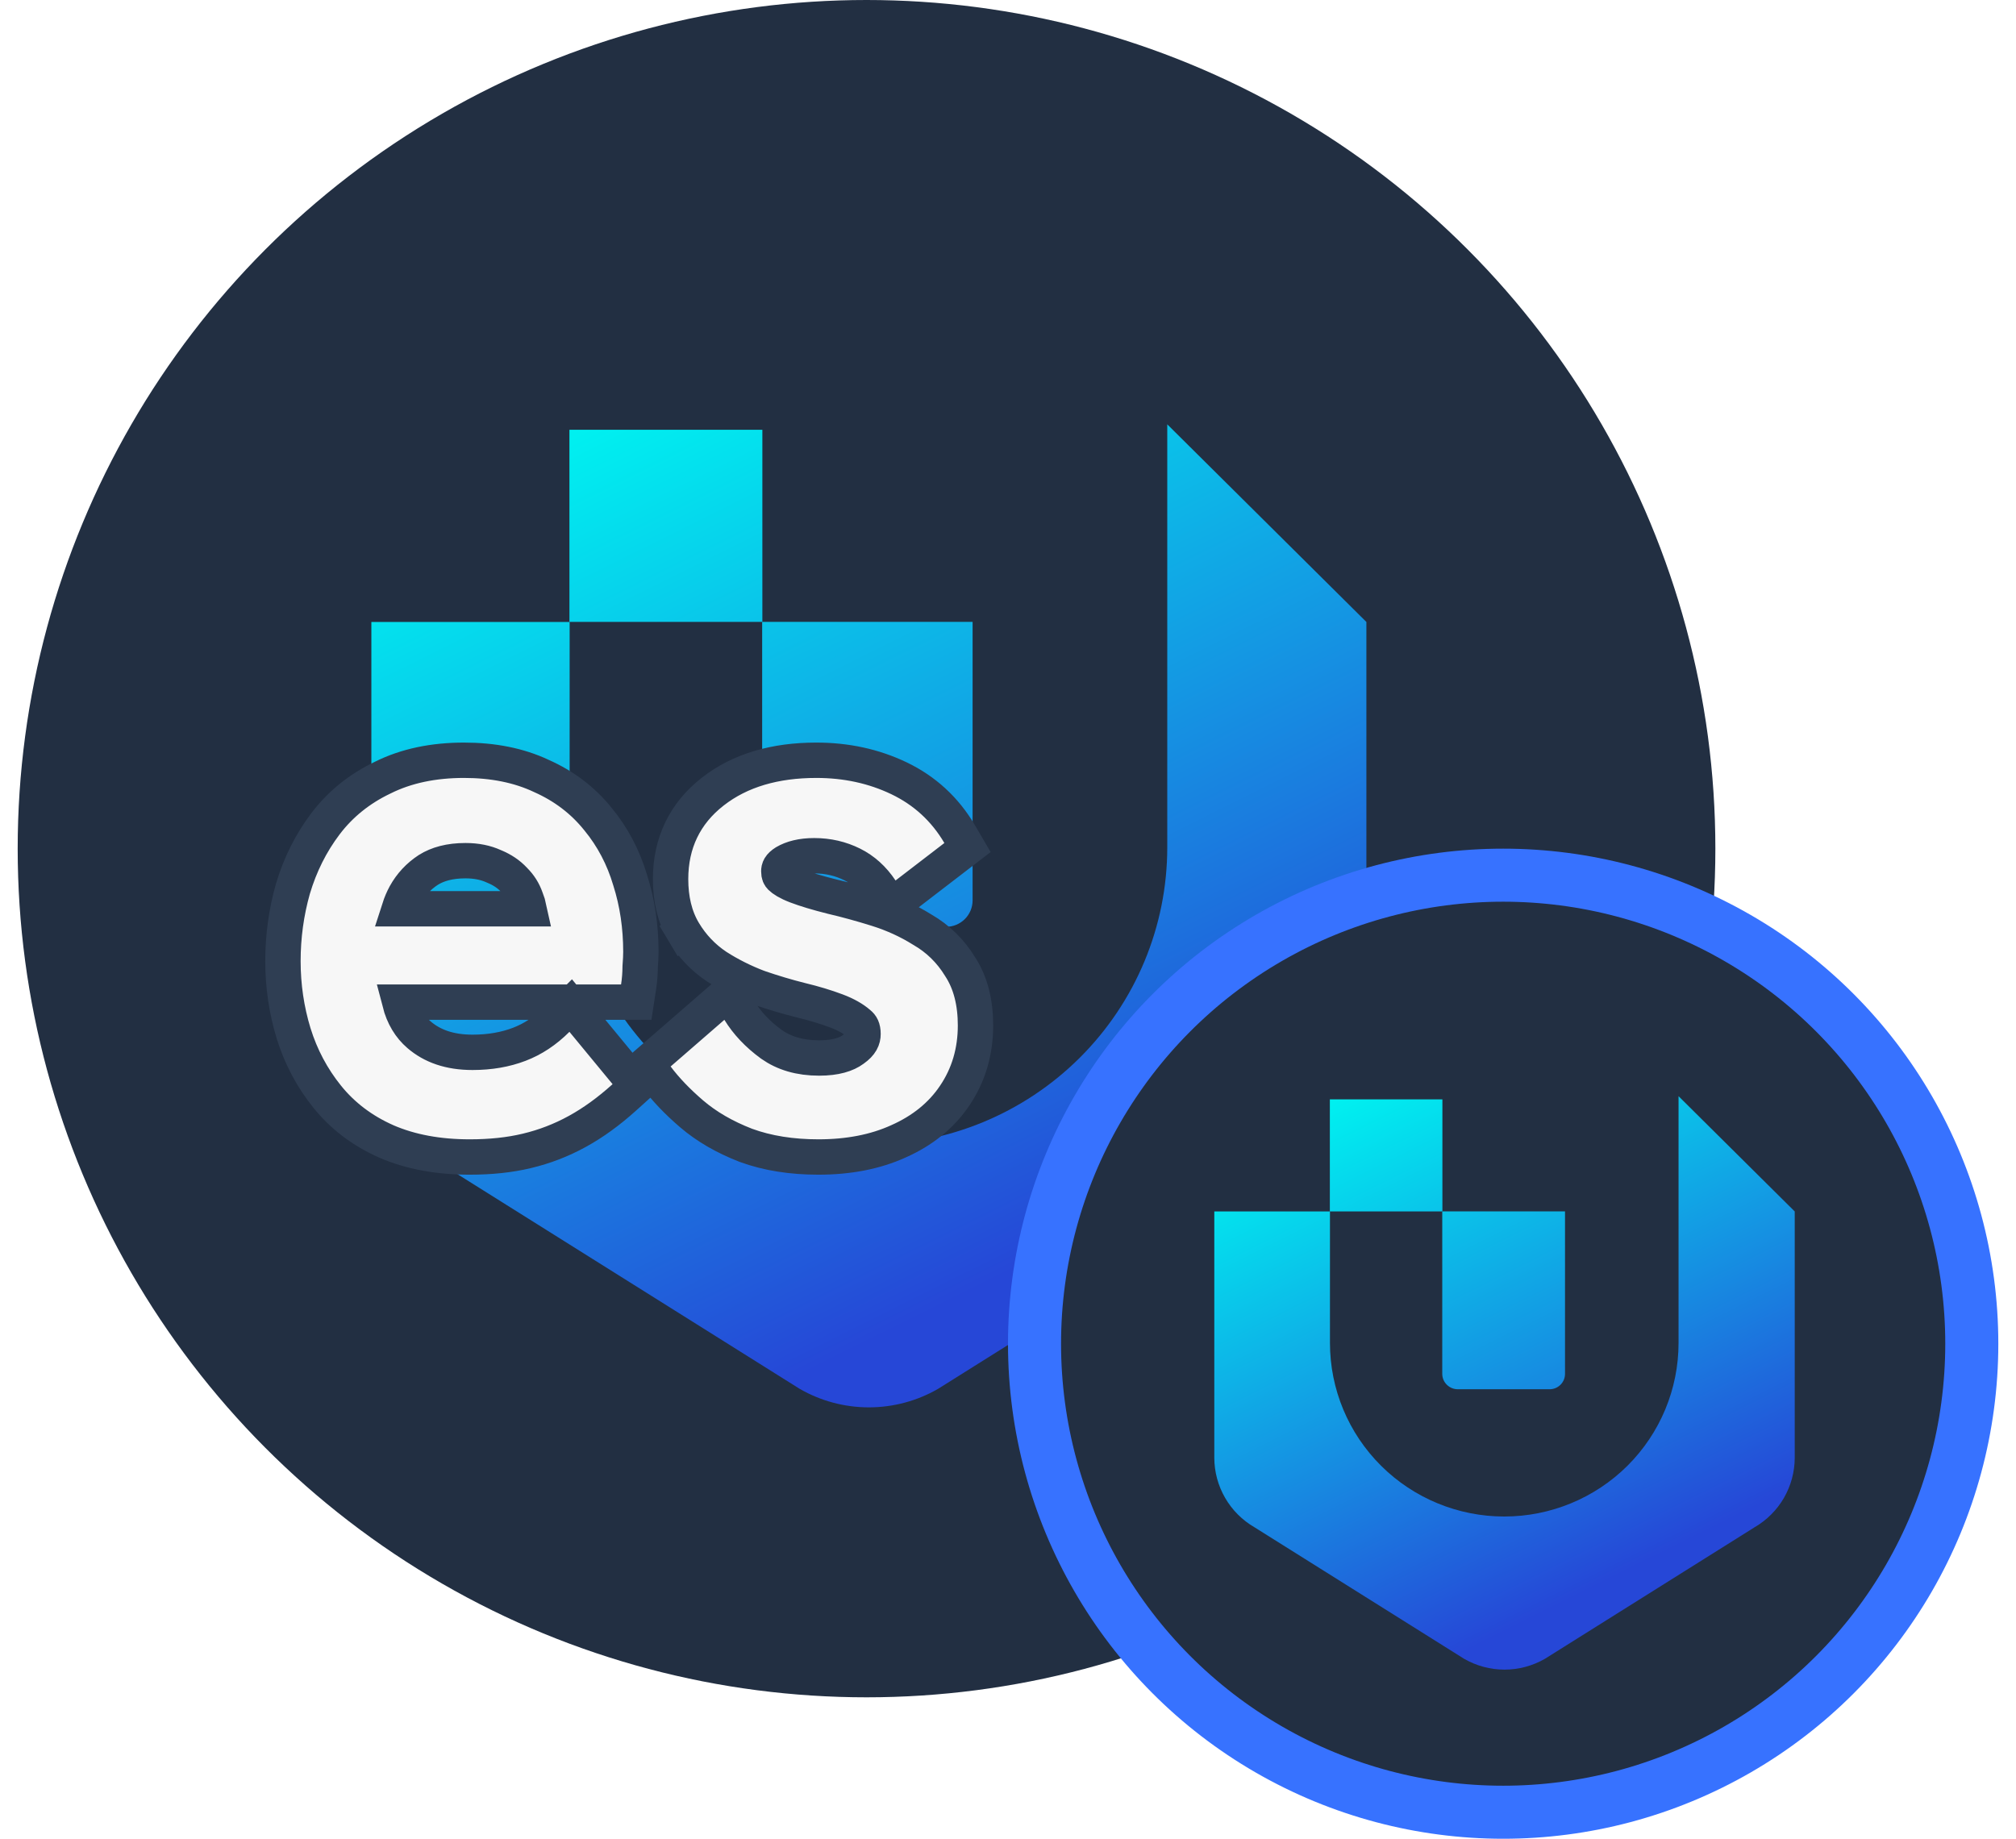 <svg width="57" height="52" viewBox="0 0 57 52" fill="none" xmlns="http://www.w3.org/2000/svg">
<circle cx="24.5" cy="24" r="24" fill="#222F42"/>
<path d="M38.633 17.589V29.53C38.632 30.212 38.452 30.883 38.11 31.474C37.768 32.066 37.276 32.558 36.684 32.901L26.522 39.277C25.927 39.62 25.253 39.8 24.566 39.8C23.88 39.8 23.206 39.62 22.611 39.277L12.449 32.901C11.857 32.557 11.366 32.065 11.024 31.474C10.682 30.883 10.501 30.212 10.5 29.53V17.589H16.106V23.965C16.106 26.196 16.996 28.336 18.581 29.914C20.165 31.492 22.314 32.378 24.554 32.378C26.795 32.378 28.944 31.492 30.528 29.914C32.112 28.336 33.003 26.196 33.003 23.965V12L38.633 17.589Z" fill="url(#paint0_linear_9294_44372)"/>
<path d="M26.751 26.21H22.297C22.099 26.208 21.91 26.129 21.77 25.99C21.63 25.85 21.55 25.662 21.549 25.465V17.586H27.499V25.471C27.497 25.667 27.418 25.855 27.277 25.994C27.137 26.132 26.948 26.21 26.751 26.21Z" fill="url(#paint1_linear_9294_44372)"/>
<path d="M21.555 12.154H16.1V17.587H21.555V12.154Z" fill="url(#paint2_linear_9294_44372)"/>
<path d="M10.917 32.277L10.917 32.277L10.921 32.279C11.61 32.578 12.4 32.72 13.28 32.72C13.87 32.72 14.41 32.664 14.896 32.547C15.393 32.429 15.869 32.246 16.32 31.998C16.773 31.75 17.218 31.426 17.655 31.031L18.01 30.711L17.706 30.342L16.486 28.862L16.136 28.437L15.747 28.826C15.418 29.155 15.064 29.387 14.681 29.533C14.292 29.682 13.853 29.76 13.36 29.76C12.711 29.76 12.22 29.583 11.846 29.261C11.592 29.043 11.405 28.744 11.301 28.34H17.56H17.989L18.054 27.916C18.084 27.724 18.099 27.532 18.1 27.34C18.113 27.171 18.12 27.029 18.12 26.92C18.12 26.208 18.021 25.532 17.818 24.893C17.627 24.248 17.324 23.67 16.908 23.165C16.484 22.636 15.948 22.229 15.309 21.945C14.67 21.643 13.935 21.5 13.12 21.5C12.261 21.5 11.489 21.657 10.821 21.991C10.167 22.303 9.624 22.739 9.201 23.298C8.79 23.842 8.484 24.456 8.281 25.137L8.281 25.137L8.279 25.144C8.093 25.803 8 26.482 8 27.18C8 27.882 8.1 28.564 8.302 29.226L8.302 29.226L8.303 29.229C8.508 29.887 8.824 30.484 9.251 31.014C9.69 31.56 10.249 31.98 10.917 32.277ZM14.876 25.426C14.912 25.515 14.94 25.606 14.96 25.7H11.289C11.334 25.56 11.39 25.427 11.459 25.3C11.618 25.014 11.834 24.782 12.11 24.601C12.374 24.436 12.715 24.34 13.16 24.34C13.473 24.34 13.734 24.396 13.953 24.495L13.962 24.499L13.971 24.503C14.203 24.598 14.389 24.725 14.535 24.882L14.541 24.888L14.546 24.894C14.694 25.041 14.8 25.209 14.868 25.405L14.872 25.416L14.876 25.426ZM21.079 32.386L21.079 32.386L21.089 32.39C21.701 32.614 22.387 32.72 23.14 32.72C23.982 32.72 24.742 32.578 25.405 32.276C26.078 31.977 26.617 31.547 26.996 30.979C27.389 30.397 27.581 29.732 27.581 29C27.581 28.364 27.448 27.795 27.143 27.332C26.875 26.894 26.519 26.545 26.078 26.291C25.682 26.043 25.252 25.847 24.79 25.703C24.354 25.567 23.93 25.45 23.518 25.354C23.104 25.25 22.773 25.15 22.518 25.053C22.27 24.958 22.137 24.869 22.074 24.806C22.047 24.779 22.02 24.74 22.02 24.64C22.02 24.567 22.04 24.488 22.199 24.388C22.398 24.272 22.664 24.2 23.02 24.2C23.413 24.2 23.769 24.284 24.097 24.447C24.413 24.605 24.682 24.844 24.904 25.177L25.201 25.622L25.625 25.297L27.005 24.237L27.355 23.968L27.132 23.587C26.721 22.888 26.147 22.359 25.417 22.009C24.703 21.667 23.922 21.5 23.081 21.5C21.92 21.5 20.929 21.78 20.153 22.386C19.361 23.003 18.96 23.844 18.96 24.86C18.96 25.42 19.074 25.928 19.332 26.357L19.761 26.1L19.332 26.357C19.569 26.753 19.881 27.081 20.263 27.336L20.263 27.336L20.271 27.341C20.635 27.574 21.026 27.769 21.443 27.928L21.45 27.93L21.457 27.933C21.857 28.07 22.251 28.188 22.639 28.285L22.639 28.285L22.643 28.286C23.013 28.375 23.347 28.476 23.645 28.588C23.925 28.693 24.129 28.813 24.273 28.938L24.28 28.944L24.288 28.951C24.351 29.001 24.401 29.074 24.401 29.24C24.401 29.381 24.346 29.52 24.131 29.672L24.131 29.672L24.123 29.678C23.931 29.82 23.628 29.92 23.16 29.92C22.609 29.92 22.168 29.784 21.812 29.534C21.42 29.248 21.121 28.929 20.907 28.579L20.598 28.076L20.153 28.463L18.633 29.783L18.281 30.088L18.561 30.46C18.827 30.815 19.16 31.161 19.555 31.5C19.979 31.863 20.489 32.156 21.079 32.386Z" fill="#F7F7F7" stroke="#2F3E53" stroke-width="1"/>
<circle cx="42.5" cy="38" r="13.25" fill="#222F42" stroke="#3772FF" stroke-width="1.5"/>
<path d="M50.744 34.26V41.226C50.743 41.624 50.638 42.015 50.439 42.36C50.239 42.705 49.952 42.992 49.607 43.192L43.679 46.912C43.332 47.111 42.939 47.217 42.538 47.217C42.138 47.217 41.745 47.111 41.398 46.912L35.47 43.192C35.125 42.992 34.838 42.705 34.639 42.36C34.439 42.015 34.334 41.624 34.333 41.226V34.26H37.603V37.98C37.603 39.281 38.122 40.529 39.047 41.45C39.971 42.37 41.224 42.887 42.531 42.887C43.838 42.887 45.092 42.37 46.016 41.45C46.94 40.529 47.459 39.281 47.459 37.98V31L50.744 34.26Z" fill="url(#paint3_linear_9294_44372)"/>
<path d="M43.813 39.288H41.215C41.099 39.287 40.989 39.241 40.907 39.16C40.825 39.079 40.779 38.969 40.778 38.854V34.258H44.249V38.857C44.248 38.972 44.202 39.081 44.12 39.162C44.038 39.243 43.928 39.288 43.813 39.288Z" fill="url(#paint4_linear_9294_44372)"/>
<path d="M40.782 31.09H37.6V34.259H40.782V31.09Z" fill="url(#paint5_linear_9294_44372)"/>
<defs>
<linearGradient id="paint0_linear_9294_44372" x1="18.2" y1="11.345" x2="30.087" y2="35.206" gradientUnits="userSpaceOnUse">
<stop stop-color="#00F0F0"/>
<stop offset="1" stop-color="#2647D7"/>
</linearGradient>
<linearGradient id="paint1_linear_9294_44372" x1="18.888" y1="10.393" x2="31.686" y2="36.084" gradientUnits="userSpaceOnUse">
<stop stop-color="#00F0F0"/>
<stop offset="1" stop-color="#2647D7"/>
</linearGradient>
<linearGradient id="paint2_linear_9294_44372" x1="17.282" y1="11.8" x2="29.164" y2="35.661" gradientUnits="userSpaceOnUse">
<stop stop-color="#00F0F0"/>
<stop offset="1" stop-color="#2647D7"/>
</linearGradient>
<linearGradient id="paint3_linear_9294_44372" x1="38.825" y1="30.618" x2="45.759" y2="44.537" gradientUnits="userSpaceOnUse">
<stop stop-color="#00F0F0"/>
<stop offset="1" stop-color="#2647D7"/>
</linearGradient>
<linearGradient id="paint4_linear_9294_44372" x1="39.226" y1="30.062" x2="46.692" y2="45.048" gradientUnits="userSpaceOnUse">
<stop stop-color="#00F0F0"/>
<stop offset="1" stop-color="#2647D7"/>
</linearGradient>
<linearGradient id="paint5_linear_9294_44372" x1="38.29" y1="30.883" x2="45.22" y2="44.802" gradientUnits="userSpaceOnUse">
<stop stop-color="#00F0F0"/>
<stop offset="1" stop-color="#2647D7"/>
</linearGradient>
</defs>
</svg>
